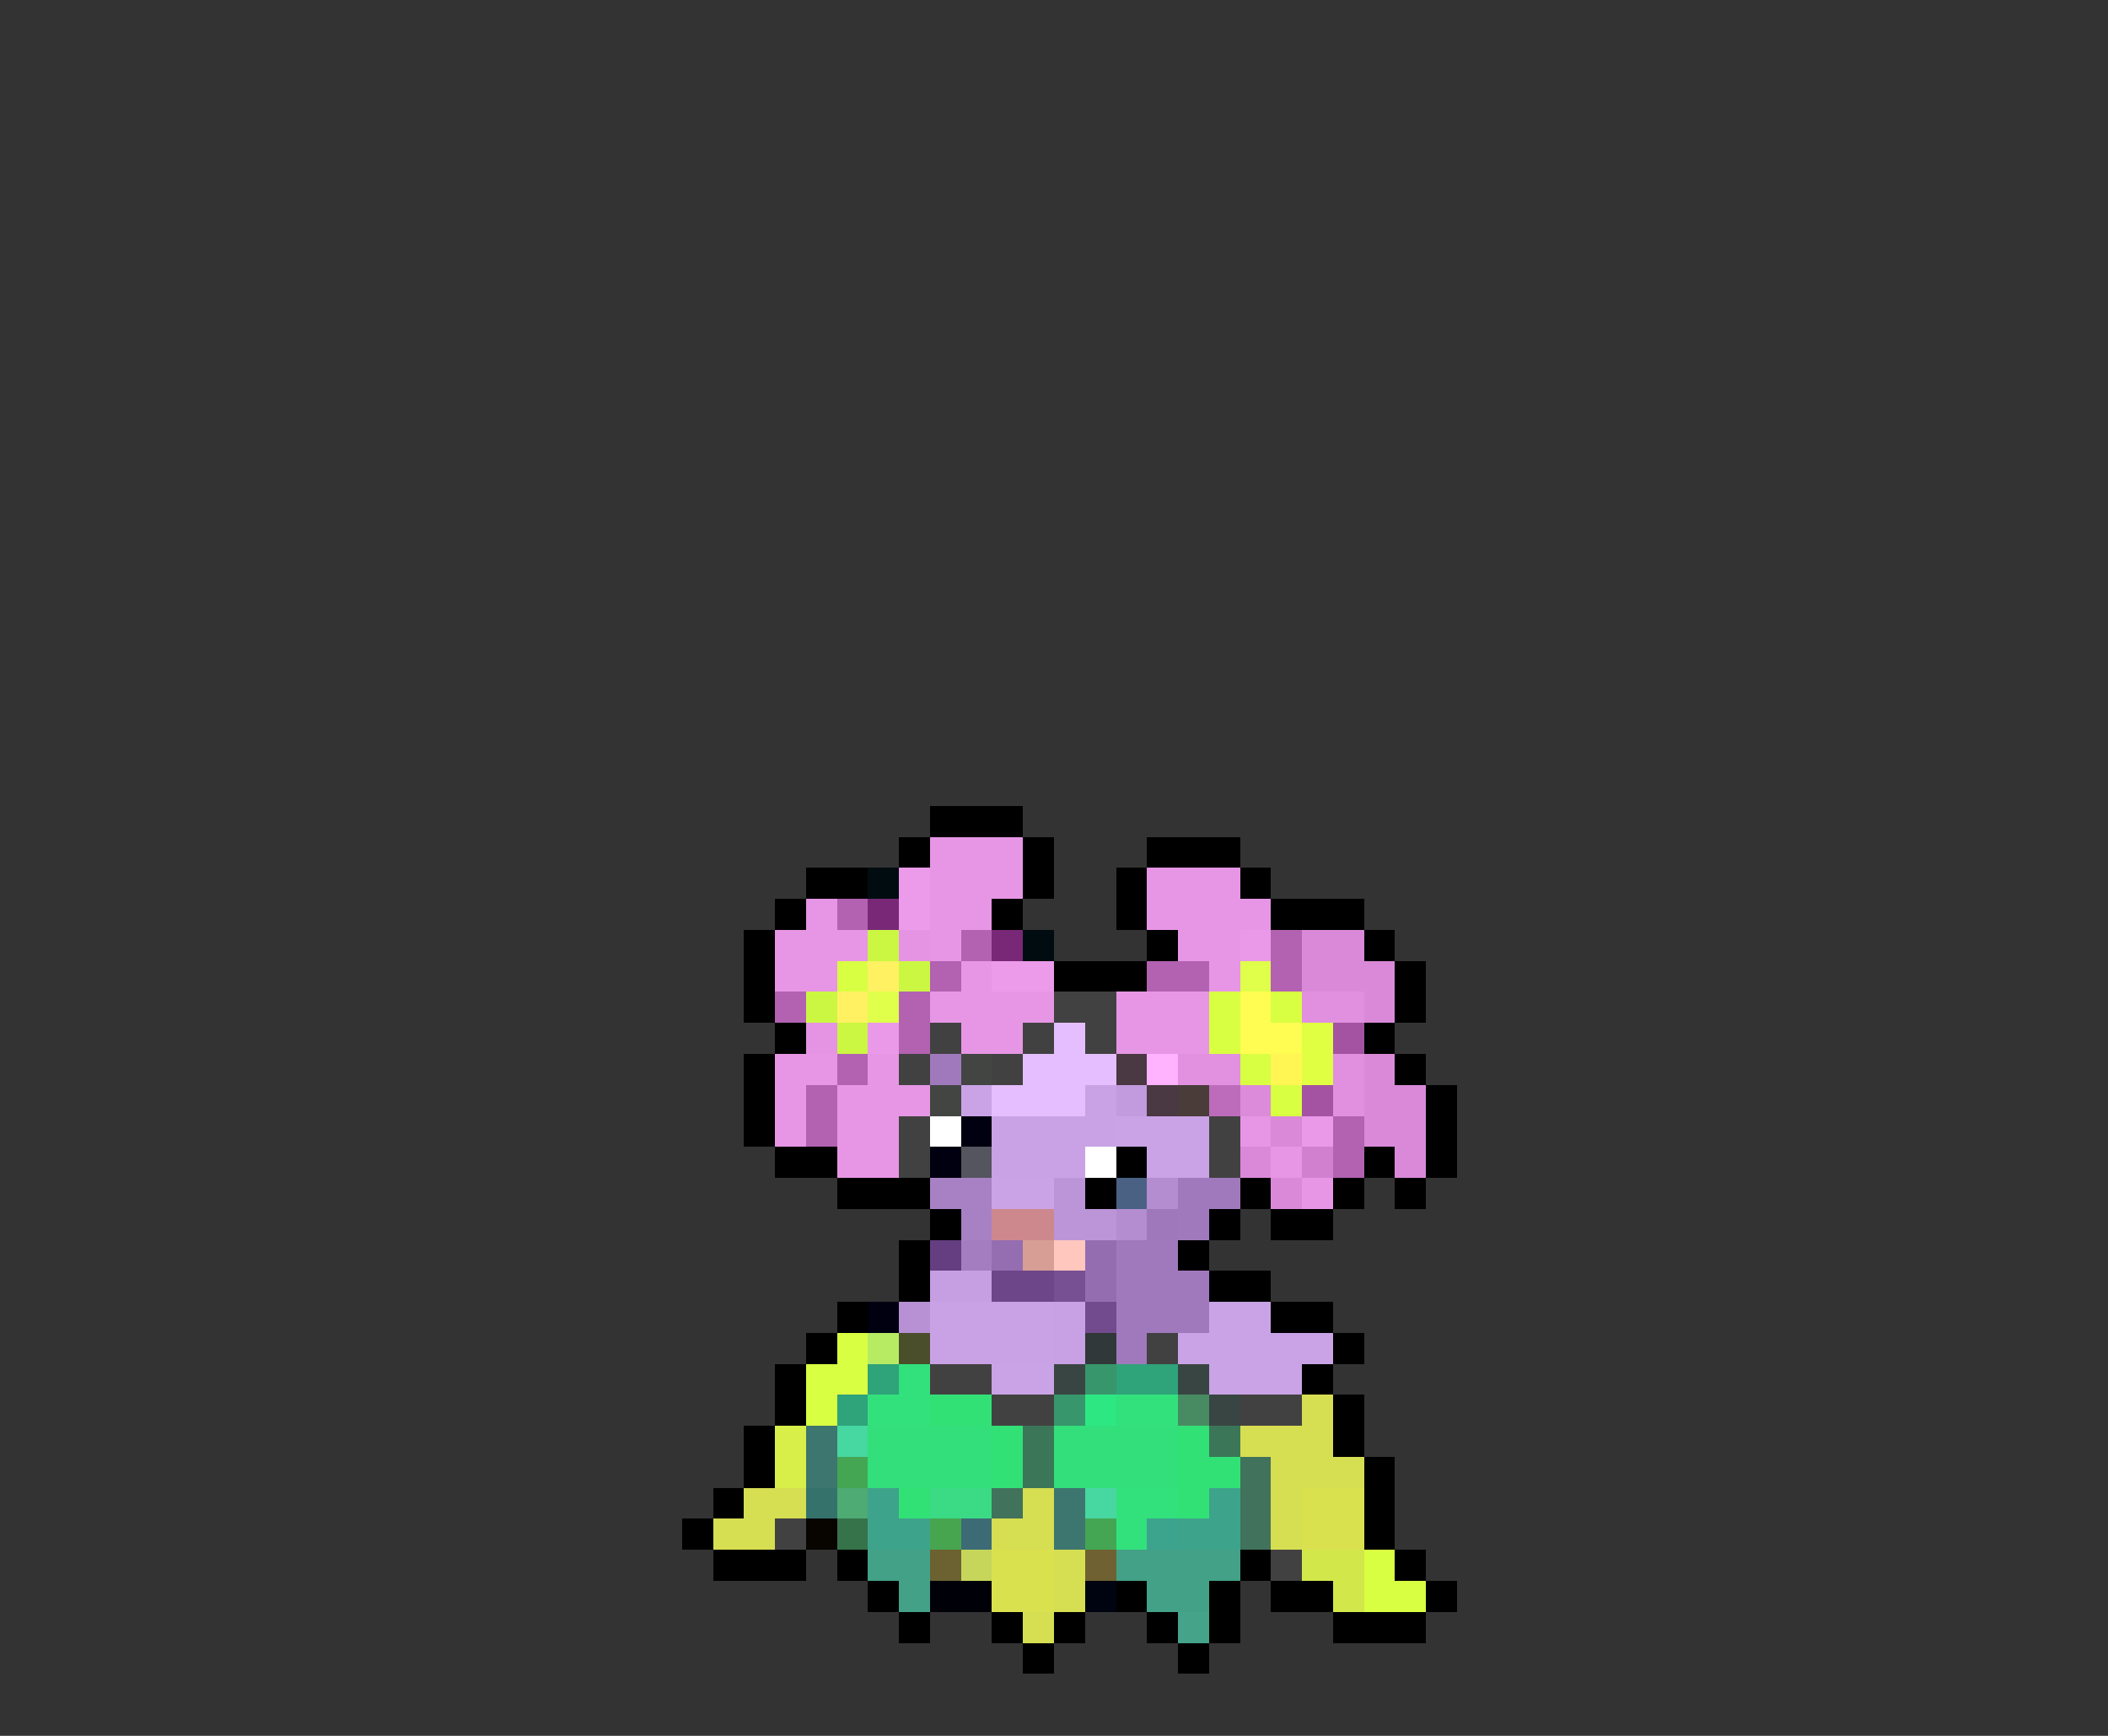 <svg xmlns="http://www.w3.org/2000/svg" viewBox="0 -0.5 68 56" shape-rendering="crispEdges">
<rect x="0" y="-0.5" width="68" height="56" fill="#333333" stroke="none"/>
<path stroke="#000000" d="M30 26h3M29 27h1M33 27h1M37 27h3M26 28h2M33 28h1M36 28h1M40 28h1M25 29h1M32 29h1M36 29h1M41 29h3M24 30h1M37 30h1M44 30h1M24 31h1M34 31h3M45 31h1M24 32h1M45 32h1M25 33h1M44 33h1M24 34h1M45 34h1M24 35h1M46 35h1M24 36h1M46 36h1M25 37h2M36 37h1M44 37h1M46 37h1M27 38h3M35 38h1M40 38h1M43 38h1M45 38h1M30 39h1M39 39h1M41 39h2M29 40h1M38 40h1M29 41h1M39 41h2M27 42h1M41 42h2M26 43h1M43 43h1M25 44h1M42 44h1M25 45h1M43 45h1M24 46h1M43 46h1M24 47h1M44 47h1M23 48h1M44 48h1M22 49h1M44 49h1M23 50h3M27 50h1M40 50h1M45 50h1M28 51h1M36 51h1M39 51h1M41 51h2M46 51h1M29 52h1M32 52h1M34 52h1M37 52h1M39 52h1M43 52h3M33 53h1M38 53h1" />
<path stroke="#e696e5" d="M30 27h3M30 28h3M37 28h3M26 29h1M30 29h2M37 29h4M25 30h3M30 30h1M38 30h2M25 31h2M31 31h1M39 31h1M30 32h4M36 32h3M31 33h2M36 33h3M25 34h2M28 34h1M25 35h1M27 35h3M25 36h1M27 36h2M40 36h1M27 37h2M41 37h1M42 38h1" />
<path stroke="#000c10" d="M28 28h1M33 30h1" />
<path stroke="#eb9bea" d="M29 28h1M29 29h1M32 31h2" />
<path stroke="#b262b1" d="M27 29h1M31 30h1M41 30h1M30 31h1M37 31h2M41 31h1M25 32h1M29 32h1M29 33h1M27 34h1M26 35h1M26 36h1M43 36h1M43 37h1" />
<path stroke="#782877" d="M28 29h1M32 30h1" />
<path stroke="#cbf742" d="M28 30h1M29 31h1M26 32h1M27 33h1" />
<path stroke="#e494e3" d="M29 30h1M26 33h1" />
<path stroke="#e999e8" d="M40 30h1M28 33h1M42 36h1" />
<path stroke="#d989d8" d="M42 30h2M42 31h3M44 32h1M44 34h1M44 35h2M41 36h1M44 36h2M40 37h1M45 37h1M41 38h1" />
<path stroke="#d9ff42" d="M27 31h1M39 32h1M41 32h1M39 33h1M40 34h1M41 35h1M27 43h1M26 44h2M26 45h1M44 50h1M44 51h2" />
<path stroke="#fff161" d="M28 31h1M27 32h1" />
<path stroke="#dfff4a" d="M40 31h1M28 32h1" />
<path stroke="#424142" d="M34 32h2M30 33h1M33 33h1M35 33h1M29 34h1M32 34h1M29 36h1M39 36h1M29 37h1M39 37h1M37 43h1M30 44h2M32 45h2M40 45h2M25 49h1M41 50h1" />
<path stroke="#fffc52" d="M40 32h1M40 33h2" />
<path stroke="#e090df" d="M42 32h2M43 34h1M43 35h1" />
<path stroke="#e4beff" d="M34 33h1M33 34h3M32 35h3" />
<path stroke="#e1ff42" d="M42 33h1M42 34h1" />
<path stroke="#a353a2" d="M43 33h1M42 35h1" />
<path stroke="#a079bc" d="M30 34h1M38 38h2M38 39h1M36 40h2M36 41h3M36 42h3M36 43h1" />
<path stroke="#424542" d="M31 34h1M30 35h1" />
<path stroke="#4a3842" d="M36 34h1M37 35h1" />
<path stroke="#ffb2fe" d="M37 34h1" />
<path stroke="#e191e0" d="M38 34h2" />
<path stroke="#fff654" d="M41 34h1" />
<path stroke="#caa3e6" d="M31 35h1M36 36h3M37 37h2M32 38h2M39 42h2M38 43h5M32 44h2M39 44h3" />
<path stroke="#c9a2e5" d="M35 35h1M32 36h4M32 37h3M30 42h4M30 43h4" />
<path stroke="#c29bde" d="M36 35h1" />
<path stroke="#4a3c39" d="M38 35h1" />
<path stroke="#bc6cbb" d="M39 35h1" />
<path stroke="#db8bda" d="M40 35h1" />
<path stroke="#ffffff" d="M30 36h1M35 37h1" />
<path stroke="#000010" d="M31 36h1M30 37h1M28 42h1" />
<path stroke="#55555f" d="M31 37h1" />
<path stroke="#d080cf" d="M42 37h1" />
<path stroke="#a881c4" d="M30 38h2M31 39h1" />
<path stroke="#bc95d8" d="M34 38h1M34 39h2" />
<path stroke="#4a6184" d="M36 38h1" />
<path stroke="#b48dd0" d="M37 38h1M36 39h1" />
<path stroke="#cd888e" d="M32 39h2" />
<path stroke="#9f78bb" d="M37 39h1" />
<path stroke="#653e81" d="M30 40h1" />
<path stroke="#a47dc0" d="M31 40h1" />
<path stroke="#956eb1" d="M32 40h1" />
<path stroke="#d69e94" d="M33 40h1" />
<path stroke="#ffc7bd" d="M34 40h1" />
<path stroke="#946db0" d="M35 40h1M35 41h1" />
<path stroke="#c69fe2" d="M30 41h2" />
<path stroke="#6d4689" d="M32 41h2" />
<path stroke="#775093" d="M34 41h1" />
<path stroke="#b891d4" d="M29 42h1" />
<path stroke="#c8a1e4" d="M34 42h1M34 43h1" />
<path stroke="#724b8e" d="M35 42h1" />
<path stroke="#b7eb63" d="M28 43h1" />
<path stroke="#4a4e2b" d="M29 43h1" />
<path stroke="#313839" d="M35 43h1" />
<path stroke="#2fa37a" d="M28 44h1M36 44h2M27 45h1" />
<path stroke="#32e17c" d="M29 44h1M28 45h2M36 45h2M36 48h2M36 49h1" />
<path stroke="#394542" d="M34 44h1M38 44h1M39 45h1" />
<path stroke="#37966b" d="M35 44h1M34 45h1" />
<path stroke="#32e176" d="M30 45h2M32 46h1M38 46h1M32 47h1M38 47h2M29 48h1M38 48h1" />
<path stroke="#2de783" d="M35 45h1" />
<path stroke="#488b62" d="M38 45h1" />
<path stroke="#d6de52" d="M42 45h1M40 46h3M41 47h3M24 48h2M33 48h1M41 48h1M23 49h2M32 49h2M41 49h1M34 50h1M34 51h1M33 52h1" />
<path stroke="#d8ef4a" d="M25 46h1M25 47h1" />
<path stroke="#3d756f" d="M26 46h1M26 47h1M34 48h1M34 49h1" />
<path stroke="#47d7a1" d="M27 46h1M35 48h1" />
<path stroke="#32df7a" d="M28 46h4M34 46h4M28 47h4M34 47h4" />
<path stroke="#3b7658" d="M33 46h1M39 46h1M33 47h1" />
<path stroke="#44a653" d="M27 47h1M35 49h1" />
<path stroke="#41725b" d="M40 47h1M32 48h1M40 48h1M40 49h1" />
<path stroke="#36726c" d="M26 48h1" />
<path stroke="#4dab73" d="M27 48h1" />
<path stroke="#3ea38b" d="M28 48h1M39 48h1M28 49h2M38 49h2" />
<path stroke="#3bda84" d="M30 48h2" />
<path stroke="#dae14f" d="M42 48h2M42 49h2M32 50h2M32 51h2" />
<path stroke="#080400" d="M26 49h1" />
<path stroke="#36724a" d="M27 49h1" />
<path stroke="#47a550" d="M30 49h1" />
<path stroke="#3d6b75" d="M31 49h1" />
<path stroke="#3ca38c" d="M37 49h1" />
<path stroke="#42a187" d="M28 50h2M36 50h4M29 51h1M37 51h2" />
<path stroke="#6b6131" d="M30 50h1" />
<path stroke="#c6d65a" d="M31 50h1" />
<path stroke="#6f6131" d="M35 50h1" />
<path stroke="#d2e74a" d="M42 50h2M43 51h1" />
<path stroke="#000008" d="M30 51h2" />
<path stroke="#000410" d="M35 51h1" />
<path stroke="#44a389" d="M38 52h1" />
</svg>